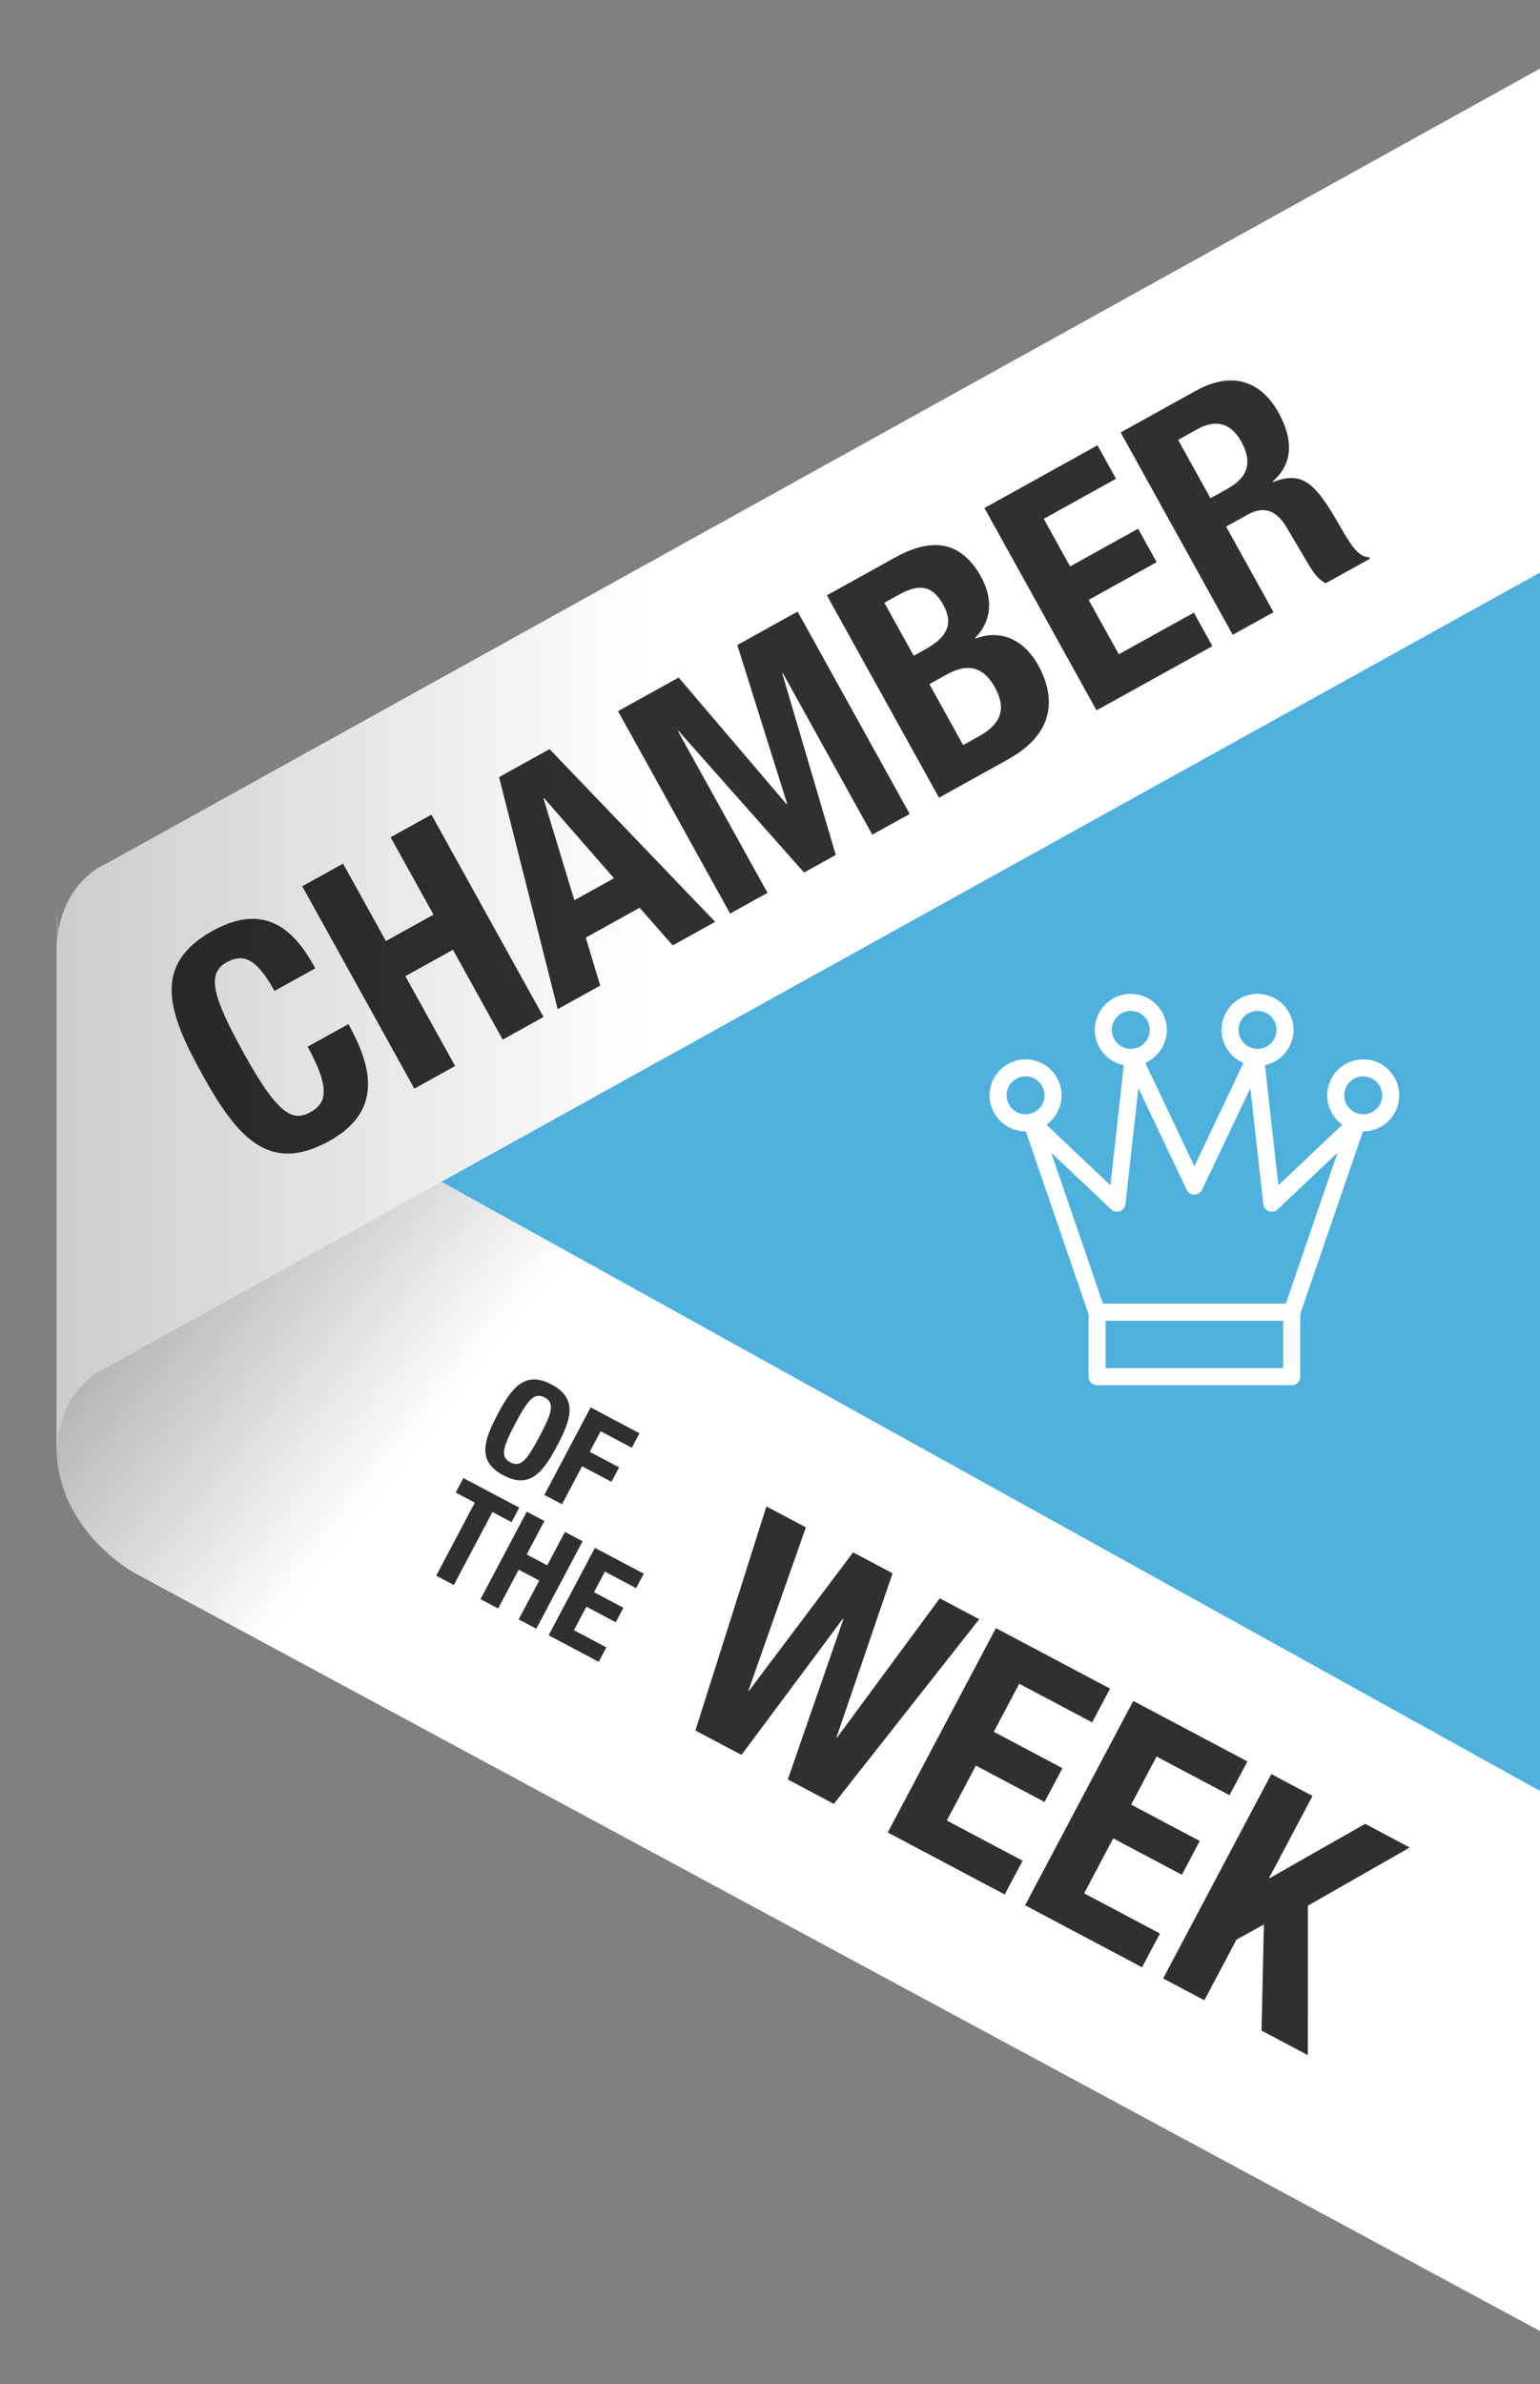 <?xml version="1.0" encoding="utf-8"?>
<!-- Generator: Adobe Illustrator 15.0.0, SVG Export Plug-In . SVG Version: 6.00 Build 0)  -->
<!DOCTYPE svg PUBLIC "-//W3C//DTD SVG 1.1//EN" "http://www.w3.org/Graphics/SVG/1.1/DTD/svg11.dtd">
<svg version="1.1" id="Layer_1" xmlns="http://www.w3.org/2000/svg" xmlns:xlink="http://www.w3.org/1999/xlink" x="0px" y="0px"
	 width="112.362px" height="173.845px" viewBox="38.138 26.221 112.362 173.845"
	 enable-background="new 38.138 26.221 112.362 173.845" xml:space="preserve">
<rect x="38.138" y="26.221" width="112.362" height="173.845" fill="#808080" stroke="none"/>
<g>
	<polygon fill="#4EB0DC" points="151.188,168.647 60.626,112.864 151.188,49.208 	"/>
	<g>
		<g>
			<path fill="#FFFFFF" d="M42.266,131.692c0,6.222,5.768,9.276,5.768,9.276l103.17,55.617V157.21L45.916,98.854
				c0,0-3.65-1.363-3.65-6.538V131.692z"/>
		</g>
	</g>
	
		<linearGradient id="SVGID_1_" gradientUnits="userSpaceOnUse" x1="-97.282" y1="406.313" x2="-73.001" y2="425.344" gradientTransform="matrix(1 0 0 1 140.945 -292.721)">
		<stop  offset="0" style="stop-color:#000000;stop-opacity:0.4"/>
		<stop  offset="1" style="stop-color:#000000;stop-opacity:0"/>
	</linearGradient>
	<path fill="url(#SVGID_1_)" d="M45.916,98.854c0,0-3.65-1.363-3.65-6.538v39.375c0,6.222,5.768,9.276,5.768,9.276l30.982,16.703
		V117.2L45.916,98.854z"/>
	<g>
		<path fill="#303030" d="M94.057,136.074l2.88,1.524l-4.187,11.893l0.041,0.024l7.59-10.091l2.881,1.524l-4.086,11.948l0.045,0.021
			l7.484-10.143l2.878,1.523l-10.606,13.465l-3.358-1.78l4.056-11.695l-0.042-0.021l-7.396,9.925l-3.361-1.779L94.057,136.074z"/>
		<path fill="#303030" d="M119.129,149.359l-1.305,2.461l-5.322-2.818l-1.856,3.506l5.009,2.653l-1.305,2.463l-5.009-2.652
			l-2.122,4.007l5.531,2.929l-1.306,2.462l-8.534-4.521l7.892-14.901L119.129,149.359z"/>
		<path fill="#303030" d="M129.151,154.667l-1.306,2.462l-5.322-2.818l-1.856,3.507l5.008,2.652l-1.304,2.462l-5.01-2.652
			l-2.122,4.007l5.531,2.93l-1.306,2.462l-8.533-4.521l7.893-14.901L129.151,154.667z"/>
		<path fill="#303030" d="M133.902,157.185l-3.162,5.97l0.043,0.023l6.959-3.958l3.254,1.725l-7.43,4.24l-0.004,10.903l-3.38-1.792
			l0.172-7.739l-2.001,1.106l-2.344,4.422l-3.005-1.592l7.893-14.9L133.902,157.185z"/>
	</g>
	<g>
		<g>
			<path fill="#303030" d="M78.377,127.177c1.932,1.022,1.443,2.526,0.416,4.464c-1.027,1.938-1.997,3.187-3.927,2.164
				c-1.929-1.021-1.44-2.526-0.414-4.463C75.478,127.404,76.447,126.156,78.377,127.177z M75.371,132.857
				c0.757,0.404,1.229-0.181,2.135-1.896c0.905-1.707,1.129-2.434,0.369-2.836s-1.233,0.192-2.137,1.899
				C74.832,131.74,74.609,132.459,75.371,132.857z"/>
			<path fill="#303030" d="M81.233,128.851l3.563,1.888l-0.559,1.056l-2.275-1.206l-0.796,1.502l2.146,1.135l-0.559,1.053
				l-2.145-1.134l-1.465,2.768l-1.287-0.682L81.233,128.851z"/>
		</g>
		<g>
			<path fill="#303030" d="M76.023,136.162l-0.56,1.056l-1.394-0.738l-2.818,5.324l-1.285-0.682l2.817-5.324l-1.395-0.738
				l0.561-1.056L76.023,136.162z"/>
			<path fill="#303030" d="M76.573,136.456l1.284,0.682l-1.291,2.439l1.5,0.793l1.293-2.438l1.285,0.681l-3.376,6.378l-1.285-0.681
				l1.5-2.832l-1.502-0.794l-1.499,2.832l-1.285-0.682L76.573,136.456z"/>
			<path fill="#303030" d="M85.109,140.978l-0.559,1.055l-2.277-1.207l-0.795,1.502l2.146,1.136l-0.561,1.055l-2.143-1.137
				l-0.908,1.716l2.367,1.254l-0.558,1.053l-3.653-1.935l3.375-6.376L85.109,140.978z"/>
		</g>
	</g>
	<g>
		<g>
			<path fill="#FFFFFF" d="M42.266,95.728c0-5.174,3.65-6.538,3.65-6.538l105.287-58.357v36.75L45.916,125.94
				c0,0-3.65,1.364-3.65,6.538V95.728z"/>
		</g>
	</g>
	<g>
		<path fill="#303030" d="M58.166,98.482c-1.193-2.149-2.142-2.837-3.485-2.094c-1.508,0.836-1.024,2.541,1.289,6.716
			c2.477,4.464,3.543,4.926,4.825,4.216c1.074-0.596,1.551-1.589-0.214-4.771l2.978-1.649c1.764,3.182,2.5,6.366-1.405,8.531
			c-4.463,2.473-6.785-0.4-9.271-4.883c-2.488-4.486-3.692-7.978,0.772-10.452c4.258-2.36,6.297,0.588,7.489,2.738L58.166,98.482z"
			/>
		<path fill="#303030" d="M60.19,90.85l2.977-1.65l3.129,5.643l3.472-1.924l-3.129-5.643l2.977-1.649l8.179,14.755l-2.977,1.651
			l-3.631-6.552l-3.473,1.924l3.632,6.552l-2.976,1.65L60.19,90.85z"/>
		<path fill="#303030" d="M74.552,82.889l3.681-2.039l12.085,12.593l-3.1,1.717l-2.412-2.743l-3.927,2.177l1.049,3.5l-3.101,1.717
			L74.552,82.889z M80.044,91.869l2.892-1.605l-5.102-5.845l-0.044,0.024L80.044,91.869z"/>
		<path fill="#303030" d="M83.231,78.08l4.423-2.451l7.882,9.248l0.041-0.024l-3.644-11.595l4.4-2.44l8.18,14.758l-2.73,1.512
			l-6.528-11.781l-0.041,0.023l3.903,13.235l-2.314,1.284L87.65,79.524l-0.042,0.023l6.529,11.781l-2.728,1.513L83.231,78.08z"/>
		<path fill="#303030" d="M98.471,69.634l4.981-2.762c2.438-1.351,4.7-1.415,6.269,1.415c0.882,1.592,0.792,3.235-0.445,4.462
			l0.023,0.041c1.759-0.678,3.499-0.021,4.587,1.941c1.284,2.317,1.259,4.951-2.215,6.875l-5.021,2.784L98.471,69.634z
			 M104.805,74.04l0.848-0.469c1.632-0.905,2.066-1.875,1.299-3.261c-0.78-1.405-1.747-1.543-3.215-0.73l-1.075,0.595L104.805,74.04
			z M108.41,80.552l1.159-0.641c1.427-0.792,2.109-1.846,1.16-3.561c-0.952-1.715-2.198-1.672-3.499-0.951l-1.283,0.71
			L108.41,80.552z"/>
		<path fill="#303030" d="M118.212,58.694l1.351,2.438l-5.27,2.922l1.922,3.473l4.961-2.75l1.354,2.439l-4.962,2.749l2.201,3.968
			l5.478-3.035l1.351,2.439l-8.454,4.685l-8.178-14.755L118.212,58.694z"/>
		<path fill="#303030" d="M119.904,57.757l5.497-3.047c2.438-1.351,4.636-0.896,6.035,1.626c1.087,1.963,1.036,3.721-0.444,5
			l0.023,0.041c2.174-0.854,3.102,0.09,4.875,3.188c0.88,1.538,1.41,2.298,2.127,2.278l0.069,0.124l-3.225,1.787
			c-0.52-0.253-0.89-0.777-1.231-1.343l-1.65-2.786c-0.686-1.135-1.59-1.551-2.789-0.887l-1.593,0.882l3.46,6.242l-2.978,1.648
			L119.904,57.757z M126.455,62.555l1.238-0.688c1.426-0.792,1.89-1.858,1.008-3.449c-0.756-1.363-1.857-1.644-3.2-0.9l-1.405,0.779
			L126.455,62.555z"/>
	</g>
	
		<linearGradient id="SVGID_2_" gradientUnits="userSpaceOnUse" x1="-98.679" y1="392.563" x2="-55.367" y2="392.563" gradientTransform="matrix(1 0 0 1 140.945 -292.721)">
		<stop  offset="0" style="stop-color:#000000;stop-opacity:0.2"/>
		<stop  offset="1" style="stop-color:#000000;stop-opacity:0"/>
	</linearGradient>
	<path fill="url(#SVGID_2_)" d="M45.916,89.19c0,0-3.65,1.364-3.65,6.538v36.75c0-5.174,3.65-6.539,3.65-6.539l39.662-21.982v-36.75
		L45.916,89.19z"/>
</g>
<g>
	<g>
		<path fill="#FFFFFF" d="M132.397,122.53h-14.229c-0.267,0-0.503-0.169-0.59-0.42l-4.741-13.819c-0.094-0.27,0.01-0.571,0.25-0.726
			c0.241-0.154,0.559-0.126,0.766,0.072l5.303,5.013l1.047-9.39c0.032-0.278,0.241-0.5,0.517-0.545
			c0.271-0.047,0.546,0.096,0.666,0.347l3.897,8.205l3.897-8.205c0.12-0.251,0.394-0.394,0.667-0.347
			c0.273,0.046,0.484,0.268,0.516,0.545l1.047,9.39l5.301-5.013c0.21-0.199,0.523-0.227,0.766-0.072
			c0.242,0.155,0.346,0.456,0.252,0.726l-4.742,13.819C132.9,122.361,132.662,122.53,132.397,122.53z M118.613,121.284h13.34
			l3.775-11.006l-4.372,4.135c-0.171,0.164-0.418,0.214-0.641,0.132c-0.222-0.082-0.38-0.28-0.404-0.516l-0.945-8.457l-3.521,7.413
			c-0.104,0.218-0.323,0.356-0.563,0.356l0,0c-0.24,0-0.459-0.139-0.563-0.356l-3.521-7.413l-0.943,8.457
			c-0.025,0.235-0.183,0.434-0.404,0.516c-0.222,0.082-0.471,0.031-0.643-0.132l-4.372-4.135L118.613,121.284z"/>
	</g>
	<g>
		<path fill="#FFFFFF" d="M120.644,103.952c-1.45,0-2.627-1.179-2.627-2.629c0-1.448,1.177-2.627,2.627-2.627
			s2.628,1.179,2.628,2.627C123.271,102.773,122.094,103.952,120.644,103.952z M120.644,99.941c-0.763,0-1.383,0.621-1.383,1.381
			c0,0.765,0.62,1.384,1.383,1.384c0.762,0,1.384-0.619,1.384-1.384C122.027,100.562,121.405,99.941,120.644,99.941z"/>
	</g>
	<g>
		<g>
			<path fill="#FFFFFF" d="M112.965,108.724c-1.449,0-2.628-1.178-2.628-2.627c0-1.449,1.179-2.627,2.628-2.627
				c1.451,0,2.629,1.179,2.629,2.627C115.594,107.546,114.415,108.724,112.965,108.724z M112.965,104.714
				c-0.763,0-1.383,0.621-1.383,1.383c0,0.762,0.62,1.383,1.383,1.383c0.764,0,1.383-0.621,1.383-1.383
				C114.348,105.334,113.729,104.714,112.965,104.714z"/>
		</g>
		<g>
			<path fill="#FFFFFF" d="M137.601,108.724c-1.448,0-2.628-1.178-2.628-2.627c0-1.449,1.18-2.627,2.628-2.627
				s2.628,1.179,2.628,2.627C140.229,107.546,139.049,108.724,137.601,108.724z M137.601,104.714c-0.763,0-1.383,0.621-1.383,1.383
				c0,0.762,0.62,1.383,1.383,1.383c0.762,0,1.383-0.621,1.383-1.383C138.983,105.334,138.362,104.714,137.601,104.714z"/>
		</g>
	</g>
	<g>
		<path fill="#FFFFFF" d="M129.891,103.952c-1.449,0-2.627-1.179-2.627-2.629c0-1.448,1.178-2.627,2.627-2.627
			c1.447,0,2.627,1.179,2.627,2.627C132.518,102.773,131.338,103.952,129.891,103.952z M129.891,99.941
			c-0.763,0-1.384,0.621-1.384,1.381c0,0.765,0.621,1.384,1.384,1.384c0.761,0,1.383-0.619,1.383-1.384
			C131.273,100.562,130.651,99.941,129.891,99.941z"/>
	</g>
	<g>
		<path fill="#FFFFFF" d="M132.385,127.234h-14.203c-0.345,0-0.623-0.278-0.623-0.623V121.9c0-0.343,0.278-0.622,0.623-0.622h14.203
			c0.344,0,0.621,0.279,0.621,0.622v4.711C133.006,126.955,132.729,127.234,132.385,127.234z M118.805,125.988h12.957v-3.465
			h-12.957V125.988z"/>
	</g>
</g>
</svg>
